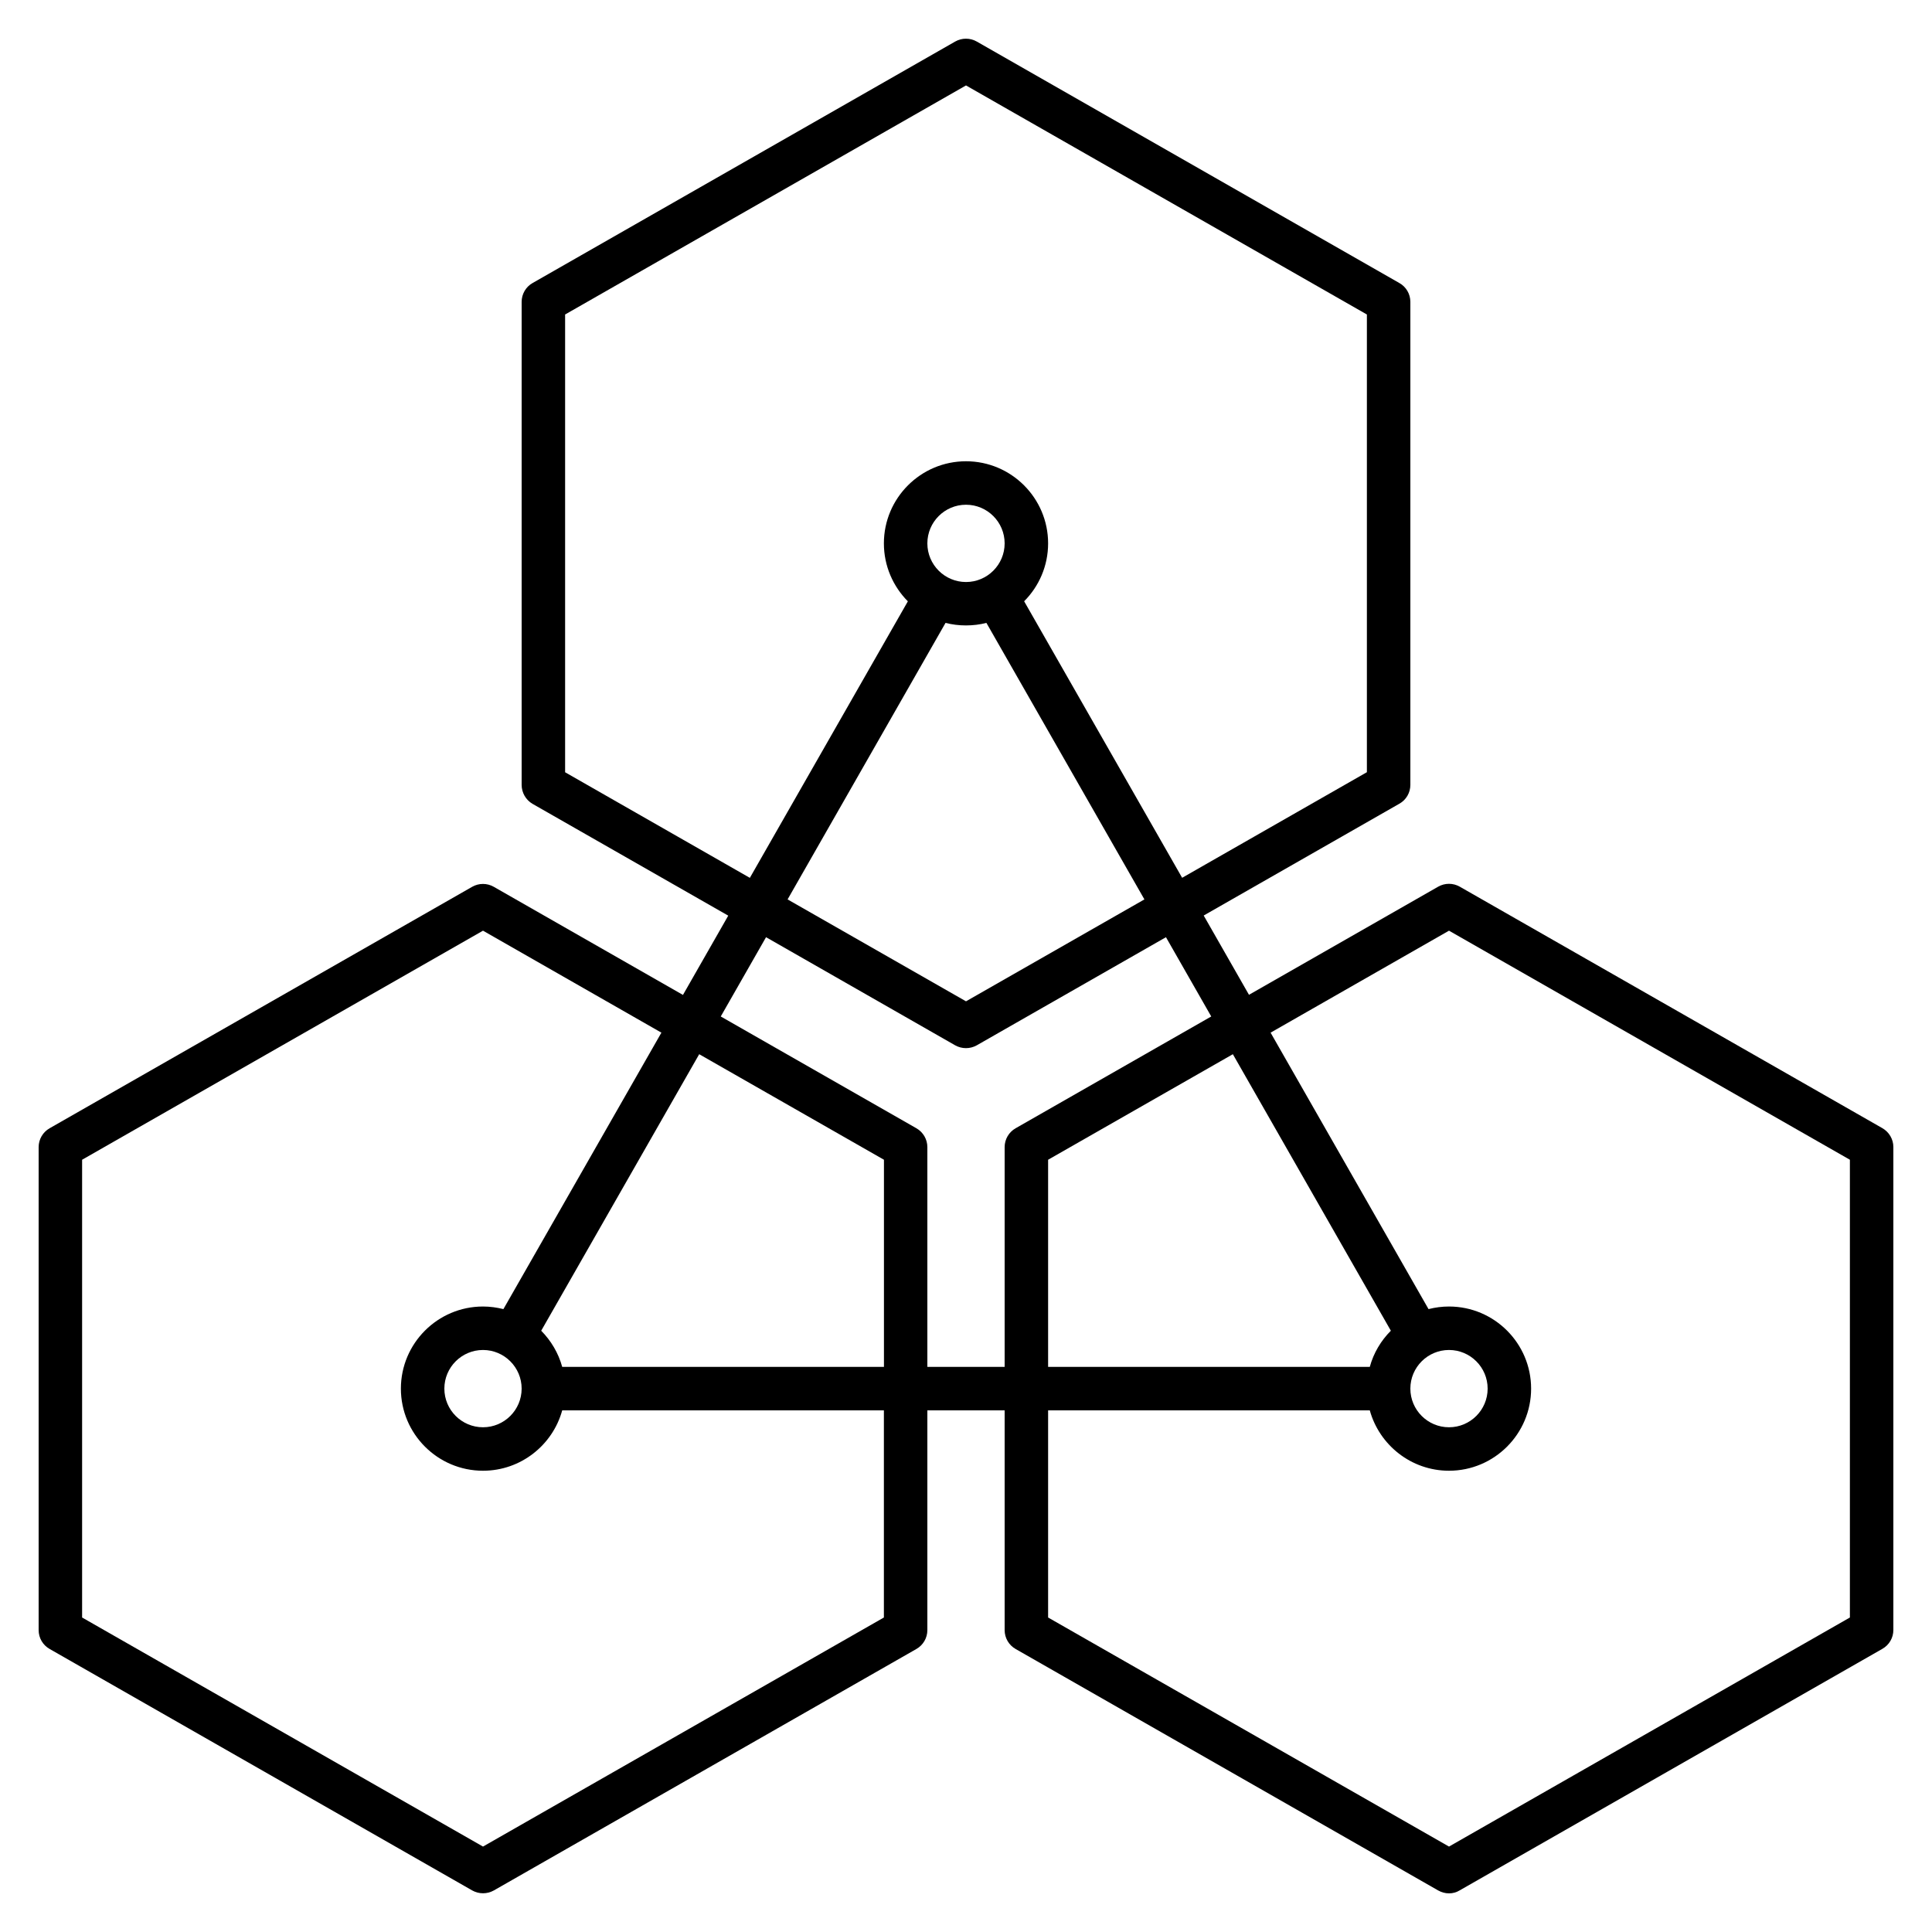 <?xml version="1.0" encoding="iso-8859-1"?>
<!-- Generator: Adobe Illustrator 26.3.1, SVG Export Plug-In . SVG Version: 6.00 Build 0)  -->
<svg version="1.1" id="Layer_1" xmlns="http://www.w3.org/2000/svg" xmlns:xlink="http://www.w3.org/1999/xlink" x="0px" y="0px"
	 viewBox="0 0 32 32" style="enable-background:new 0 0 32 32;" xml:space="preserve">
<path id="managing--containers_00000178900797296683504770000010558134505771989940_" d="M24,31.36
	c-0.062,0-0.123-0.017-0.179-0.048l-7-4C16.709,27.248,16.64,27.129,16.64,27v-3.64h-1.28V27c0,0.129-0.069,0.248-0.181,0.312l-7,4
	c-0.111,0.062-0.246,0.062-0.357,0l-7-4C0.709,27.248,0.64,27.129,0.64,27v-8c0-0.129,0.069-0.248,0.181-0.312l7-4
	c0.111-0.063,0.246-0.063,0.357,0l3.134,1.791l0.75-1.313L8.82,13.314C8.709,13.249,8.64,13.129,8.64,13V5
	c0-0.129,0.069-0.249,0.181-0.312l7-4c0.111-0.063,0.246-0.063,0.357,0l7,4C23.291,4.751,23.36,4.871,23.36,5v8
	c0,0.129-0.069,0.249-0.182,0.312l-3.241,1.852l0.75,1.313l3.134-1.791c0.111-0.063,0.246-0.063,0.357,0l7,4
	c0.112,0.064,0.182,0.184,0.182,0.312v8c0,0.129-0.069,0.248-0.182,0.312l-7,4C24.123,31.344,24.062,31.36,24,31.36z M17.36,26.791
	L24,30.585l6.64-3.794v-7.582L24,15.415l-2.955,1.689l2.616,4.579C23.77,21.655,23.883,21.64,24,21.64c0.75,0,1.36,0.61,1.36,1.36
	s-0.61,1.36-1.36,1.36c-0.625,0-1.153-0.425-1.312-1H17.36V26.791z M1.36,26.791L8,30.585l6.64-3.794V23.36H9.312
	c-0.158,0.575-0.686,1-1.312,1c-0.75,0-1.36-0.61-1.36-1.36S7.25,21.64,8,21.64c0.117,0,0.23,0.016,0.338,0.043l2.617-4.579
	L8,15.415l-6.64,3.794C1.36,19.209,1.36,26.791,1.36,26.791z M24,22.36c-0.353,0-0.64,0.287-0.64,0.64s0.287,0.64,0.64,0.64
	s0.64-0.287,0.64-0.64S24.353,22.36,24,22.36z M8,22.36c-0.353,0-0.64,0.287-0.64,0.64S7.647,23.64,8,23.64
	c0.353,0,0.64-0.287,0.64-0.64S8.353,22.36,8,22.36z M17.36,22.64h5.328c0.062-0.229,0.185-0.435,0.349-0.599l-2.617-4.58
	l-3.06,1.748V22.64z M15.36,22.64h1.28V19c0-0.129,0.069-0.248,0.181-0.312l3.241-1.852l-0.75-1.313l-3.134,1.791
	c-0.111,0.062-0.246,0.062-0.357,0l-3.133-1.791l-0.75,1.313l3.241,1.852c0.112,0.064,0.181,0.184,0.181,0.312
	C15.36,19,15.36,22.64,15.36,22.64z M9.312,22.64h5.329v-3.431l-3.06-1.748l-2.617,4.58C9.126,22.205,9.249,22.41,9.312,22.64z
	 M13.045,14.897L16,16.585l2.955-1.688l-2.617-4.58c-0.217,0.056-0.46,0.056-0.677,0L13.045,14.897z M16.963,9.959l2.617,4.58
	l3.06-1.749V5.209L16,1.415L9.36,5.209v7.582l3.06,1.749l2.617-4.58C14.792,9.713,14.64,9.374,14.64,9c0-0.75,0.61-1.36,1.36-1.36
	S17.36,8.25,17.36,9C17.36,9.374,17.208,9.713,16.963,9.959z M16,8.36c-0.353,0-0.64,0.287-0.64,0.64S15.647,9.64,16,9.64
	c0.353,0,0.64-0.287,0.64-0.64S16.353,8.36,16,8.36z"/>
<rect id="_Transparent_Rectangle" style="fill:none;" width="32" height="32"/>
</svg>
